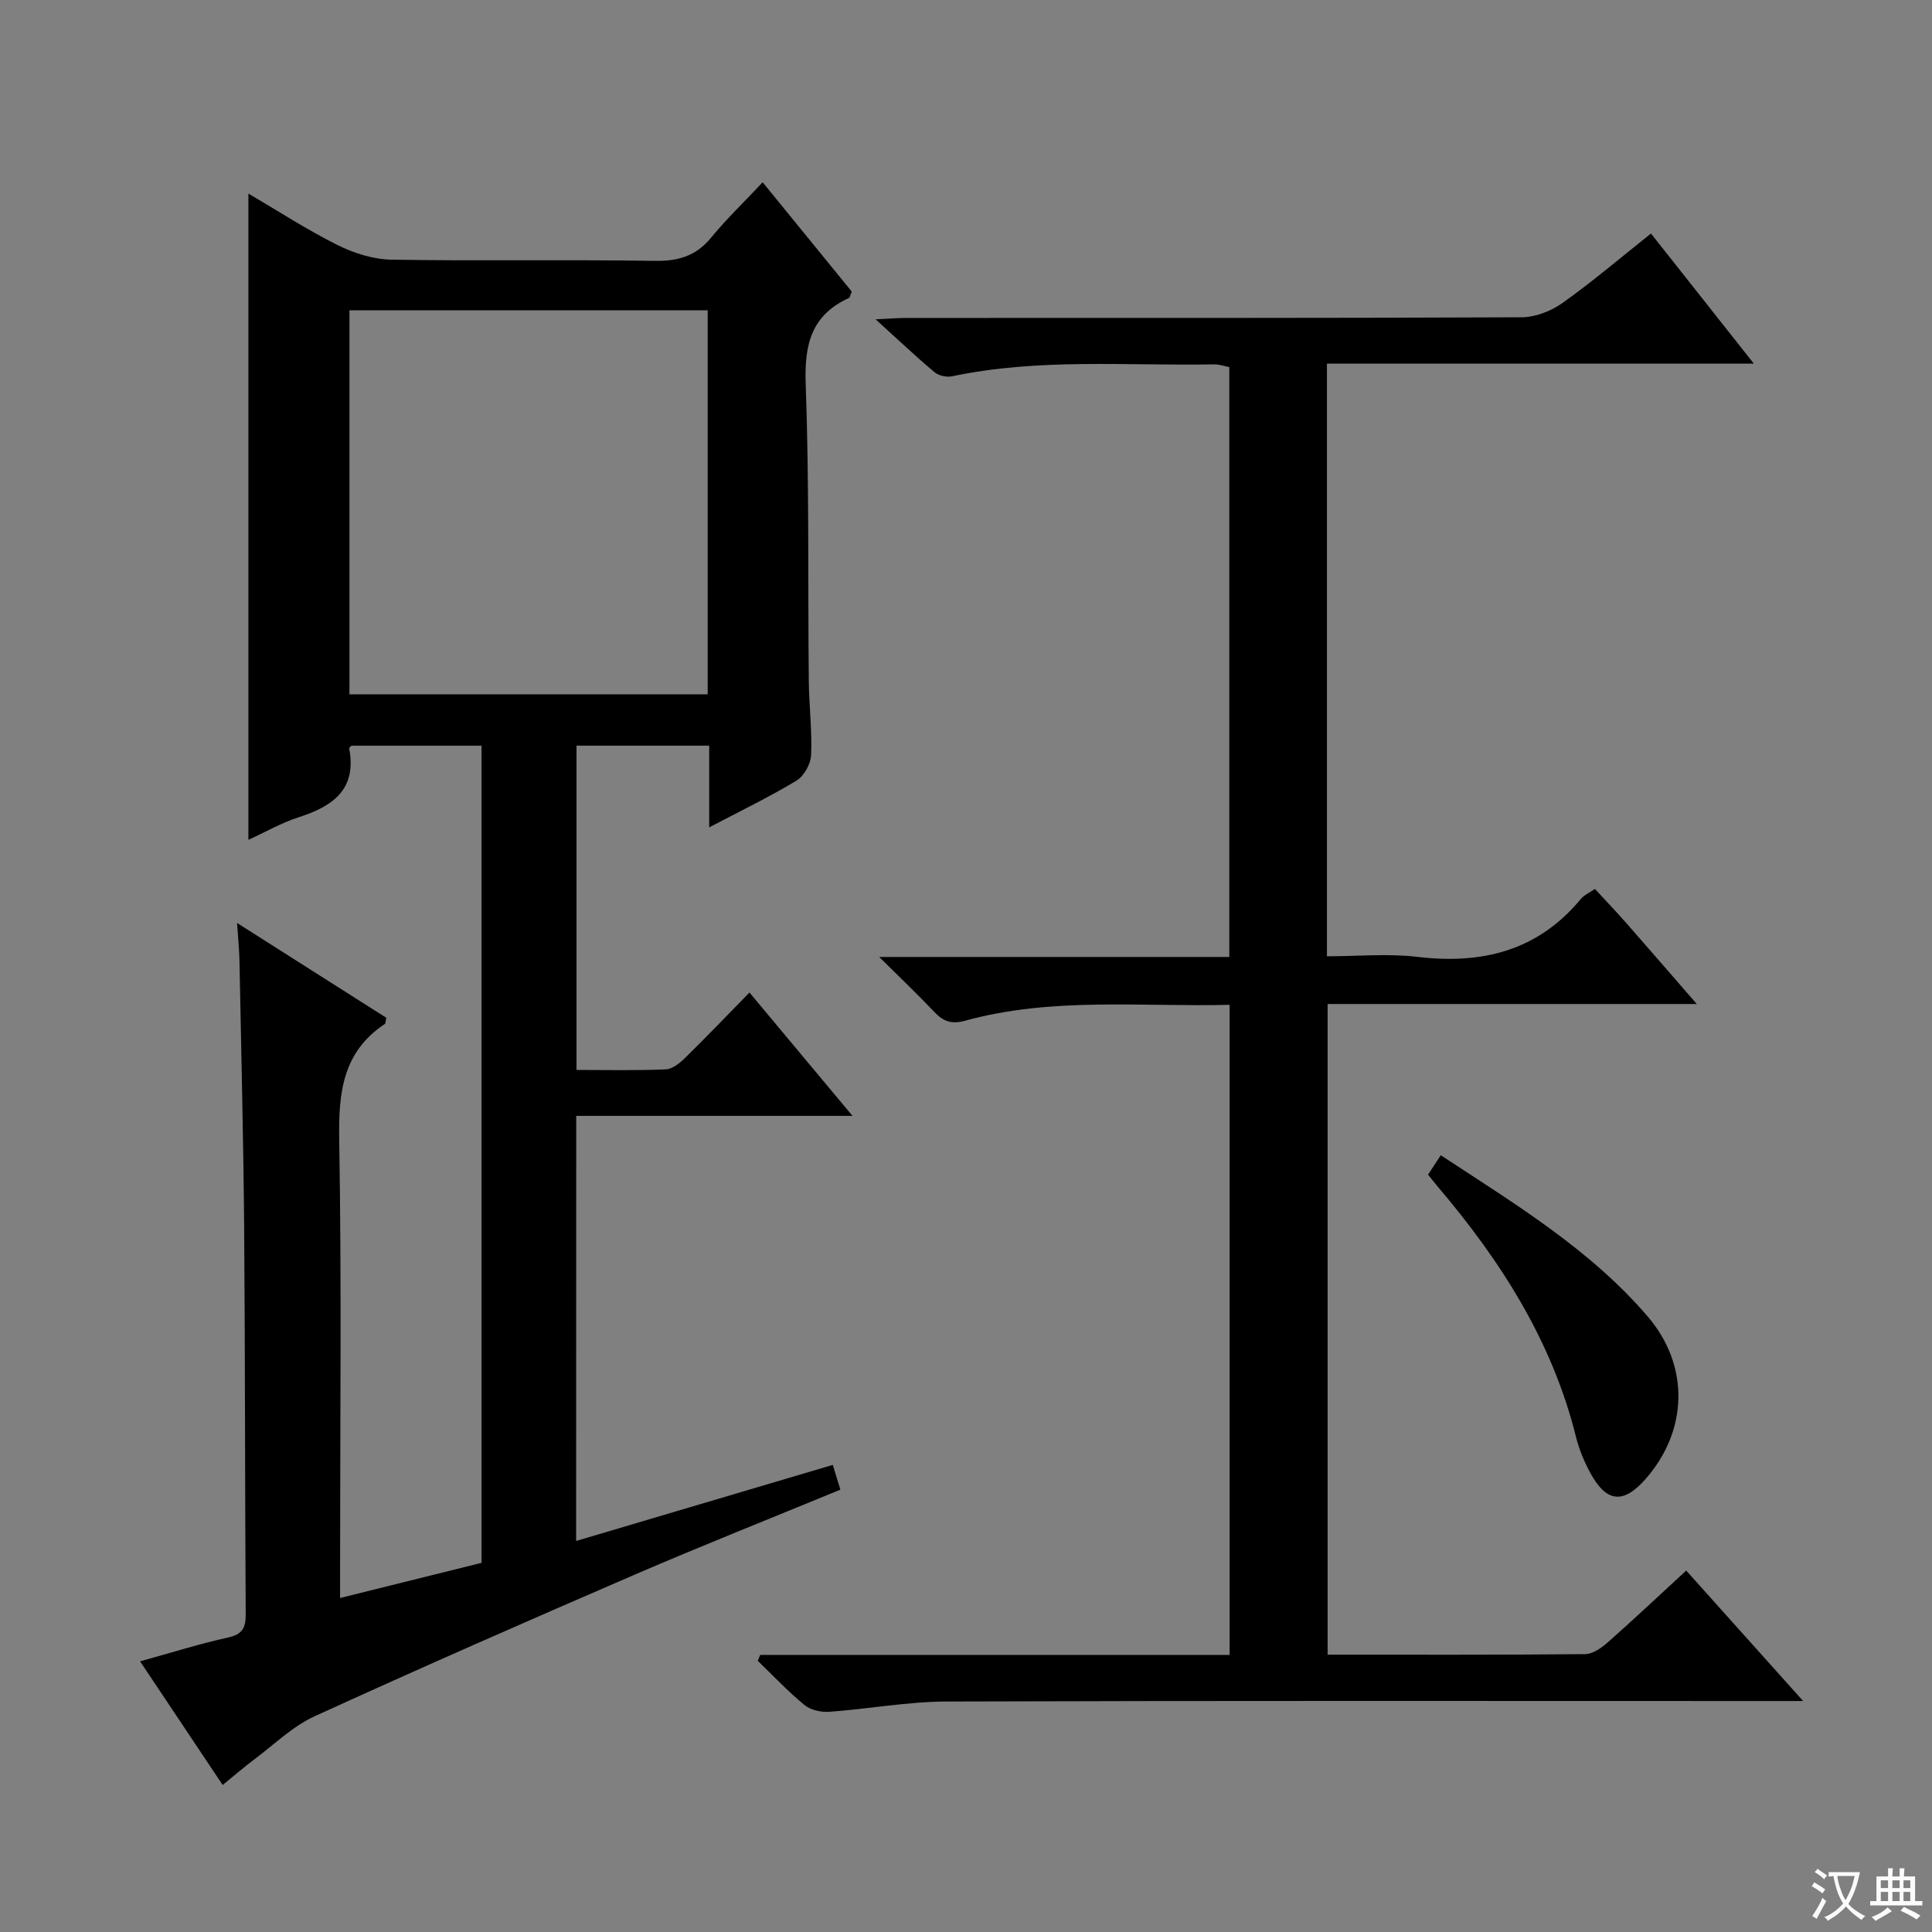 <svg enable-background="new 0 0 400 400" viewBox="0 0 400 400" xmlns="http://www.w3.org/2000/svg"><rect x="0" y="0" width="400" height="400" fill="#808080" stroke="none"/><path d="m377.9 391.2c-.2.3-.4.5-.6.8-.7-.6-1.4-1-2.2-1.5.2-.3.4-.5.5-.8.6.4 1.4.8 2.3 1.5zm-1.8 6.1c-.2-.2-.5-.4-.9-.6.4-.6.8-1.2 1.2-1.9s.7-1.3.9-1.9c.3.3.5.5.8.7-.7 1.3-1.4 2.6-2 3.7zm2.2-9c-.3.3-.5.5-.6.8-.6-.6-1.3-1.1-2-1.5.3-.3.5-.5.6-.7.6.5 1.3.9 2 1.4zm.3.2v-.9h2 4.5c-.3 1.3-.6 2.5-1 3.6s-.9 2.1-1.4 3c.4.5 1 1 1.6 1.4s1.2.8 1.9 1.1c-.3.2-.5.4-.8.8-.4-.3-1-.7-1.6-1.2s-1.2-1.1-1.6-1.6c-.5.6-1.1 1.1-1.7 1.6s-1.4.9-2.1 1.4c-.1-.3-.3-.5-.7-.8.6-.2 1.2-.5 1.9-1s1.4-1.1 2-1.8c-.5-.8-.9-1.6-1.2-2.5s-.6-2-.8-3.2c-.4.1-.7.1-1 .1zm2.5 2.7c.3 1 .7 1.7 1 2.2.3-.5.6-1.1 1-2s.6-1.9.9-3h-3.2-.4c.1.9.3 1.8.7 2.8z" fill="#fafbfa"/><path d="m396.5 388.5v1.5 3.6h1.5v.9c-.4 0-1 0-1.7 0h-7.9c-.5 0-.9 0-1.2 0v-.9h1.3v-3.5c0-.7 0-1.2 0-1.6h2.4c0-.8 0-1.4 0-1.7h1c0 .3-.1.8-.1 1.7h1.5c0-.8 0-1.4 0-1.7h1c0 .3-.1.9-.1 1.7zm-8.2 9.2c-.2-.3-.5-.5-.8-.8.8-.3 1.4-.6 1.9-.9s1-.7 1.4-1.1c.3.3.6.5.9.8-1.6 1-2.8 1.6-3.4 2zm2.6-6.8v-1.6h-1.5v1.6zm0 2.7v-1.9h-1.5v1.9zm2.4-2.7v-1.6h-1.5v1.6zm0 2.7v-1.9h-1.5v1.9zm.2 2 .7-.8c.4.2.9.5 1.6.8s1.3.7 1.8 1c-.3.3-.5.5-.8.8-.4-.3-1.5-1-3.3-1.8zm2-4.7v-1.6h-1.4v1.6zm0 2.7v-1.9h-1.4v1.9z" fill="#fafbfa"/><g fill="#010000"><path d="m119.28 319.04c17.95-5.32 35.41-10.5 53.14-15.75.56 1.84 1.04 3.38 1.57 5.13-14.32 5.9-28.63 11.57-42.76 17.67-22.11 9.55-44.18 19.23-66.08 29.24-4.58 2.09-8.4 5.87-12.51 8.94-2.1 1.57-4.08 3.3-6.54 5.29-5.71-8.55-11.21-16.78-17.1-25.6 6.46-1.78 12.28-3.62 18.21-4.93 2.93-.65 3.67-1.94 3.66-4.74-.16-26.66-.11-53.31-.32-79.97-.15-18.47-.62-36.95-.97-55.42-.04-2.29-.29-4.59-.5-7.81 10.72 6.81 20.86 13.26 30.9 19.63-.16.72-.13 1.17-.32 1.29-8.71 5.79-9.59 14.19-9.43 23.87.5 29.65.18 59.31.18 88.97v6c10.16-2.53 19.59-4.87 29.29-7.28 0-56.31 0-112.56 0-169.18-9.03 0-18.07 0-26.95 0-.26.3-.48.44-.46.54 1.63 8.54-3.4 12.01-10.49 14.29-3.58 1.15-6.91 3.08-10.37 4.66 0-44.7 0-89.03 0-133.8 6.16 3.61 12.12 7.49 18.45 10.65 3.4 1.7 7.4 2.96 11.16 3.03 18.16.31 36.32-.04 54.48.25 4.88.08 8.56-.98 11.7-4.8 3.15-3.84 6.77-7.31 10.68-11.47 6.55 8.04 12.57 15.42 18.45 22.63-.33.77-.38 1.24-.59 1.33-7.76 3.53-9.24 9.59-8.95 17.73.74 20.47.44 40.97.64 61.46.05 5.15.7 10.31.48 15.43-.08 1.85-1.47 4.36-3.02 5.3-5.63 3.4-11.58 6.26-18.08 9.68 0-6.06 0-11.32 0-16.92-9.31 0-18.21 0-27.47 0v67.14c6.24 0 12.38.15 18.49-.12 1.4-.06 2.96-1.36 4.08-2.46 4.39-4.3 8.64-8.75 13.24-13.45 7.12 8.52 13.88 16.62 21.33 25.54-19.59 0-38.26 0-57.2 0-.02 29.58-.02 58.5-.02 88.01zm-46.93-254.79v79.5h74.17c0-26.6 0-52.95 0-79.5-24.84 0-49.38 0-74.17 0z"/><path d="m274.87 342.58c18.05 0 35.69.06 53.33-.11 1.57-.02 3.35-1.28 4.64-2.41 5.35-4.72 10.54-9.62 16.27-14.89 7.91 8.83 15.6 17.41 24.21 27.01-3.1 0-5 0-6.9 0-56.82 0-113.63-.09-170.45.1-8.1.03-16.19 1.55-24.3 2.13-1.69.12-3.86-.37-5.12-1.41-3.42-2.81-6.46-6.06-9.66-9.14.17-.41.33-.82.5-1.23h97.19c0-45.13 0-89.54 0-134.59-18.46.44-36.77-1.65-54.69 3.27-2.96.81-4.59.16-6.48-1.83-3.41-3.6-7.01-7.02-11.38-11.35h72.48c0-40.97 0-81.38 0-122.13-1-.18-2.09-.58-3.18-.56-18.09.32-36.28-1.32-54.22 2.47-1.12.24-2.77-.13-3.64-.86-3.9-3.27-7.6-6.78-12.19-10.94 2.8-.13 4.53-.28 6.27-.28 42.49-.01 84.97.05 127.46-.14 2.85-.01 6.11-1.27 8.47-2.95 6.2-4.41 12.02-9.37 18.34-14.39 6.98 8.83 13.74 17.38 21.29 26.93-30.1 0-59.08 0-88.38 0v122.71c6.27 0 12.59-.61 18.75.12 13.39 1.59 24.89-1.24 33.8-11.97.7-.85 1.84-1.33 2.93-2.1 2.29 2.49 4.47 4.76 6.54 7.12 4.69 5.33 9.32 10.7 14.55 16.71-25.86 0-50.92 0-76.43 0z"/><path d="m295.66 243.2c.82-1.25 1.61-2.45 2.64-4.02 15.35 10.1 30.91 19.46 42.85 33.4 8.72 10.18 8.34 23.64-.45 33.63-4.61 5.23-8.1 4.91-11.46-1.29-1.26-2.32-2.3-4.84-2.94-7.39-4.92-19.84-15.58-36.49-28.61-51.83-.64-.76-1.24-1.53-2.03-2.5z"/></g></svg>